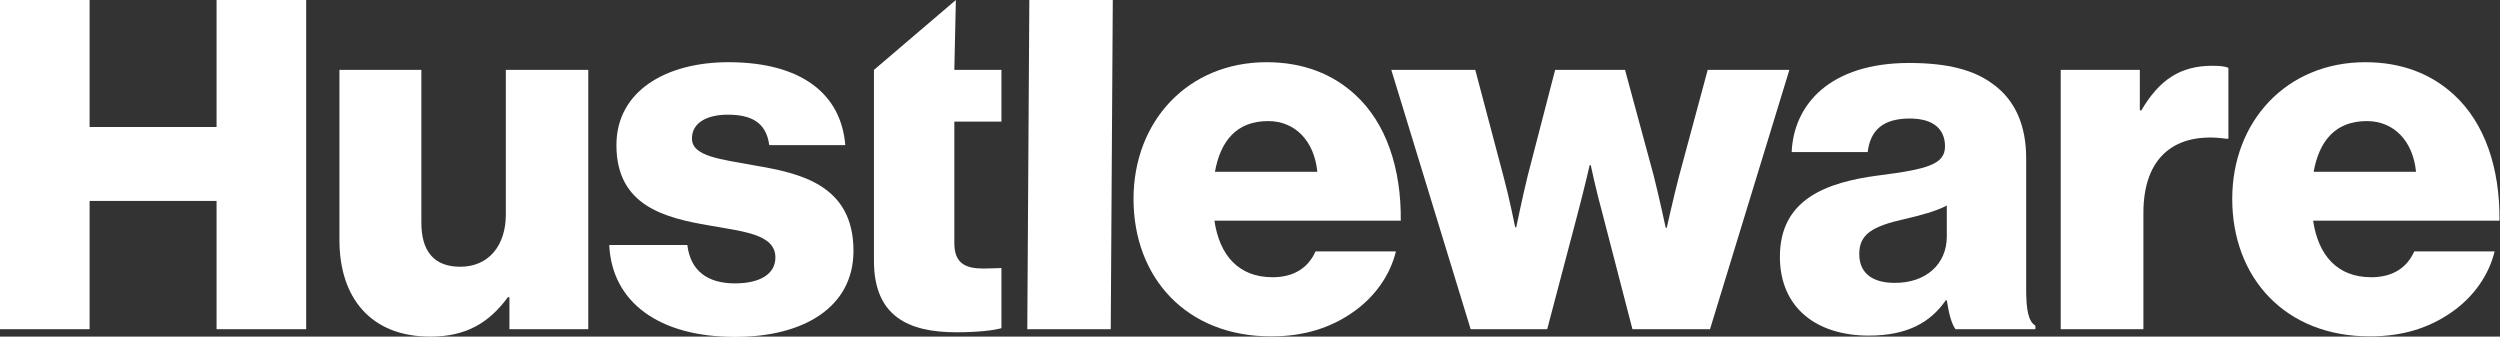<?xml version="1.0" encoding="utf-8"?>
<!-- Generator: Adobe Illustrator 24.2.1, SVG Export Plug-In . SVG Version: 6.00 Build 0)  -->
<svg version="1.1" id="Layer_1" xmlns="http://www.w3.org/2000/svg" xmlns:xlink="http://www.w3.org/1999/xlink" x="0px" y="0px"
	 viewBox="0 0 976.6 131.5" style="enable-background:new 0 0 976.6 131.5;" xml:space="preserve">
<rect x="0" y="0" width="976.6" height="131.5" fill="#333333" stroke="none"/>
<style type="text/css">
	.st0{fill:#FFFFFF;}
</style>
<g>
	<path class="st0" d="M0,0h35v49.6h49.6V0h35v128.6h-35V78.5H35v50.1H0V0z"/>
	<path class="st0" d="M132.6,93.8V27.3h32V87c0,11.1,4.9,17.2,15.2,17.2c11.1,0,17.8-8.3,17.8-20.4V27.3h32.2v101.3H199v-12.5h-0.6
		c-7.3,9.9-16.2,15.4-30.3,15.4C144.8,131.5,132.6,116.3,132.6,93.8z"/>
	<path class="st0" d="M238,95.7h30.5c1.2,10.1,7.9,15,18.6,15c9.7,0,15.8-3.6,15.8-10.1c0-9.1-12.3-10.1-25.7-12.5
		c-17.6-3-36.4-7.7-36.4-31.4c0-21.4,19.8-32.4,43.7-32.4c28.7,0,44.1,12.5,45.7,32.4h-29.7c-1.2-9.1-7.3-11.9-16.2-11.9
		c-7.9,0-14,3-14,9.3c0,7.1,11.5,8.1,24.3,10.5c17.8,3,38.8,7.5,38.8,33.4c0,22.1-19.6,33.6-46.1,33.6
		C257.6,131.7,239,118.1,238,95.7z"/>
	<path class="st0" d="M341.4,101.9V47.5V27.3l32-27.3l-0.6,27.3h18.4v20.2h-18.4V95c0,7.9,4.4,9.9,11.3,9.9c2.8,0,5.9-0.2,7.1-0.2
		v23.5c-2.8,0.8-8.9,1.6-17.6,1.6C354.9,129.8,341.4,123.6,341.4,101.9z"/>
	<path class="st0" d="M402.1,0h32.6l-0.8,128.6h-32.6L402.1,0z"/>
	<path class="st0" d="M442.8,77.7c0-30.3,21.2-53.4,52-53.4c14.4,0,25.9,4.7,34.6,12.7c12.1,11.1,18,28.7,17.8,49.2h-72.8
		c2,13.6,9.5,22.1,22.7,22.1c8.5,0,14-3.8,16.8-10.1h31.4c-2.2,9.1-8.1,17.8-17,23.9c-8.5,5.9-18.8,9.3-31.6,9.3
		C463.4,131.5,442.8,108.4,442.8,77.7z M514.6,67.1c-1.2-12.1-8.7-19.8-19.2-19.8c-12.3,0-18.6,7.7-20.8,19.8H514.6z"/>
	<path class="st0" d="M543.5,27.3h32.8l11.1,41.9c2.2,8.1,4.5,19.6,4.5,19.6h0.4c0,0,2.4-11.7,4.5-20.2l10.7-41.3h27.3L646,68.6
		c2.2,8.7,4.7,20.4,4.7,20.4h0.4c0,0,2.6-11.7,4.7-19.8l11.3-41.9H699l-31,101.3h-30.3l-11.9-45.9c-2.2-7.9-4.4-18.2-4.4-18.2H621
		c0,0-2.4,10.3-4.5,18.2l-12.1,45.9h-29.9L543.5,27.3z"/>
	<path class="st0" d="M695.3,100.3c0-22.3,17.8-29.1,38.8-31.8c19-2.4,25.7-4.4,25.7-11.3c0-6.5-4.2-10.9-13.8-10.9
		c-10.3,0-15.4,4.5-16.4,13.1h-29.7c0.8-18.8,15.2-34.8,45.9-34.8c15.2,0,25.5,2.8,32.8,8.3c8.7,6.3,12.9,16.2,12.9,28.9v51
		c0,8.1,0.8,12.7,3.6,14.4v1.4h-31.2c-1.6-2.2-2.6-6.1-3.4-11.3h-0.4c-5.9,8.5-14.8,13.8-30.1,13.8
		C709.7,131.1,695.3,120.3,695.3,100.3z M760.5,92.4V80.3c-4.2,2.2-10.1,3.8-16.6,5.3c-12.5,2.8-17.6,5.9-17.6,13.6
		c0,8.1,5.9,11.3,13.8,11.3C752.2,110.6,760.5,103.3,760.5,92.4z"/>
	<path class="st0" d="M805,27.3h30.9v15.8h0.6c7.1-12.1,15.4-17.4,27.7-17.4c3,0,4.9,0.2,6.3,0.8v27.7h-0.8
		c-19.8-2.8-32.4,6.9-32.4,28.9v45.5H805V27.3z"/>
	<path class="st0" d="M872,77.7c0-30.3,21.2-53.4,52-53.4c14.4,0,25.9,4.7,34.6,12.7c12.1,11.1,18,28.7,17.8,49.2h-72.8
		c2,13.6,9.5,22.1,22.7,22.1c8.5,0,14-3.8,16.8-10.1h31.4c-2.2,9.1-8.1,17.8-17,23.9c-8.5,5.9-18.8,9.3-31.6,9.3
		C892.6,131.5,872,108.4,872,77.7z M943.8,67.1c-1.2-12.1-8.7-19.8-19.2-19.8c-12.3,0-18.6,7.7-20.8,19.8H943.8z"/>
</g>
</svg>
